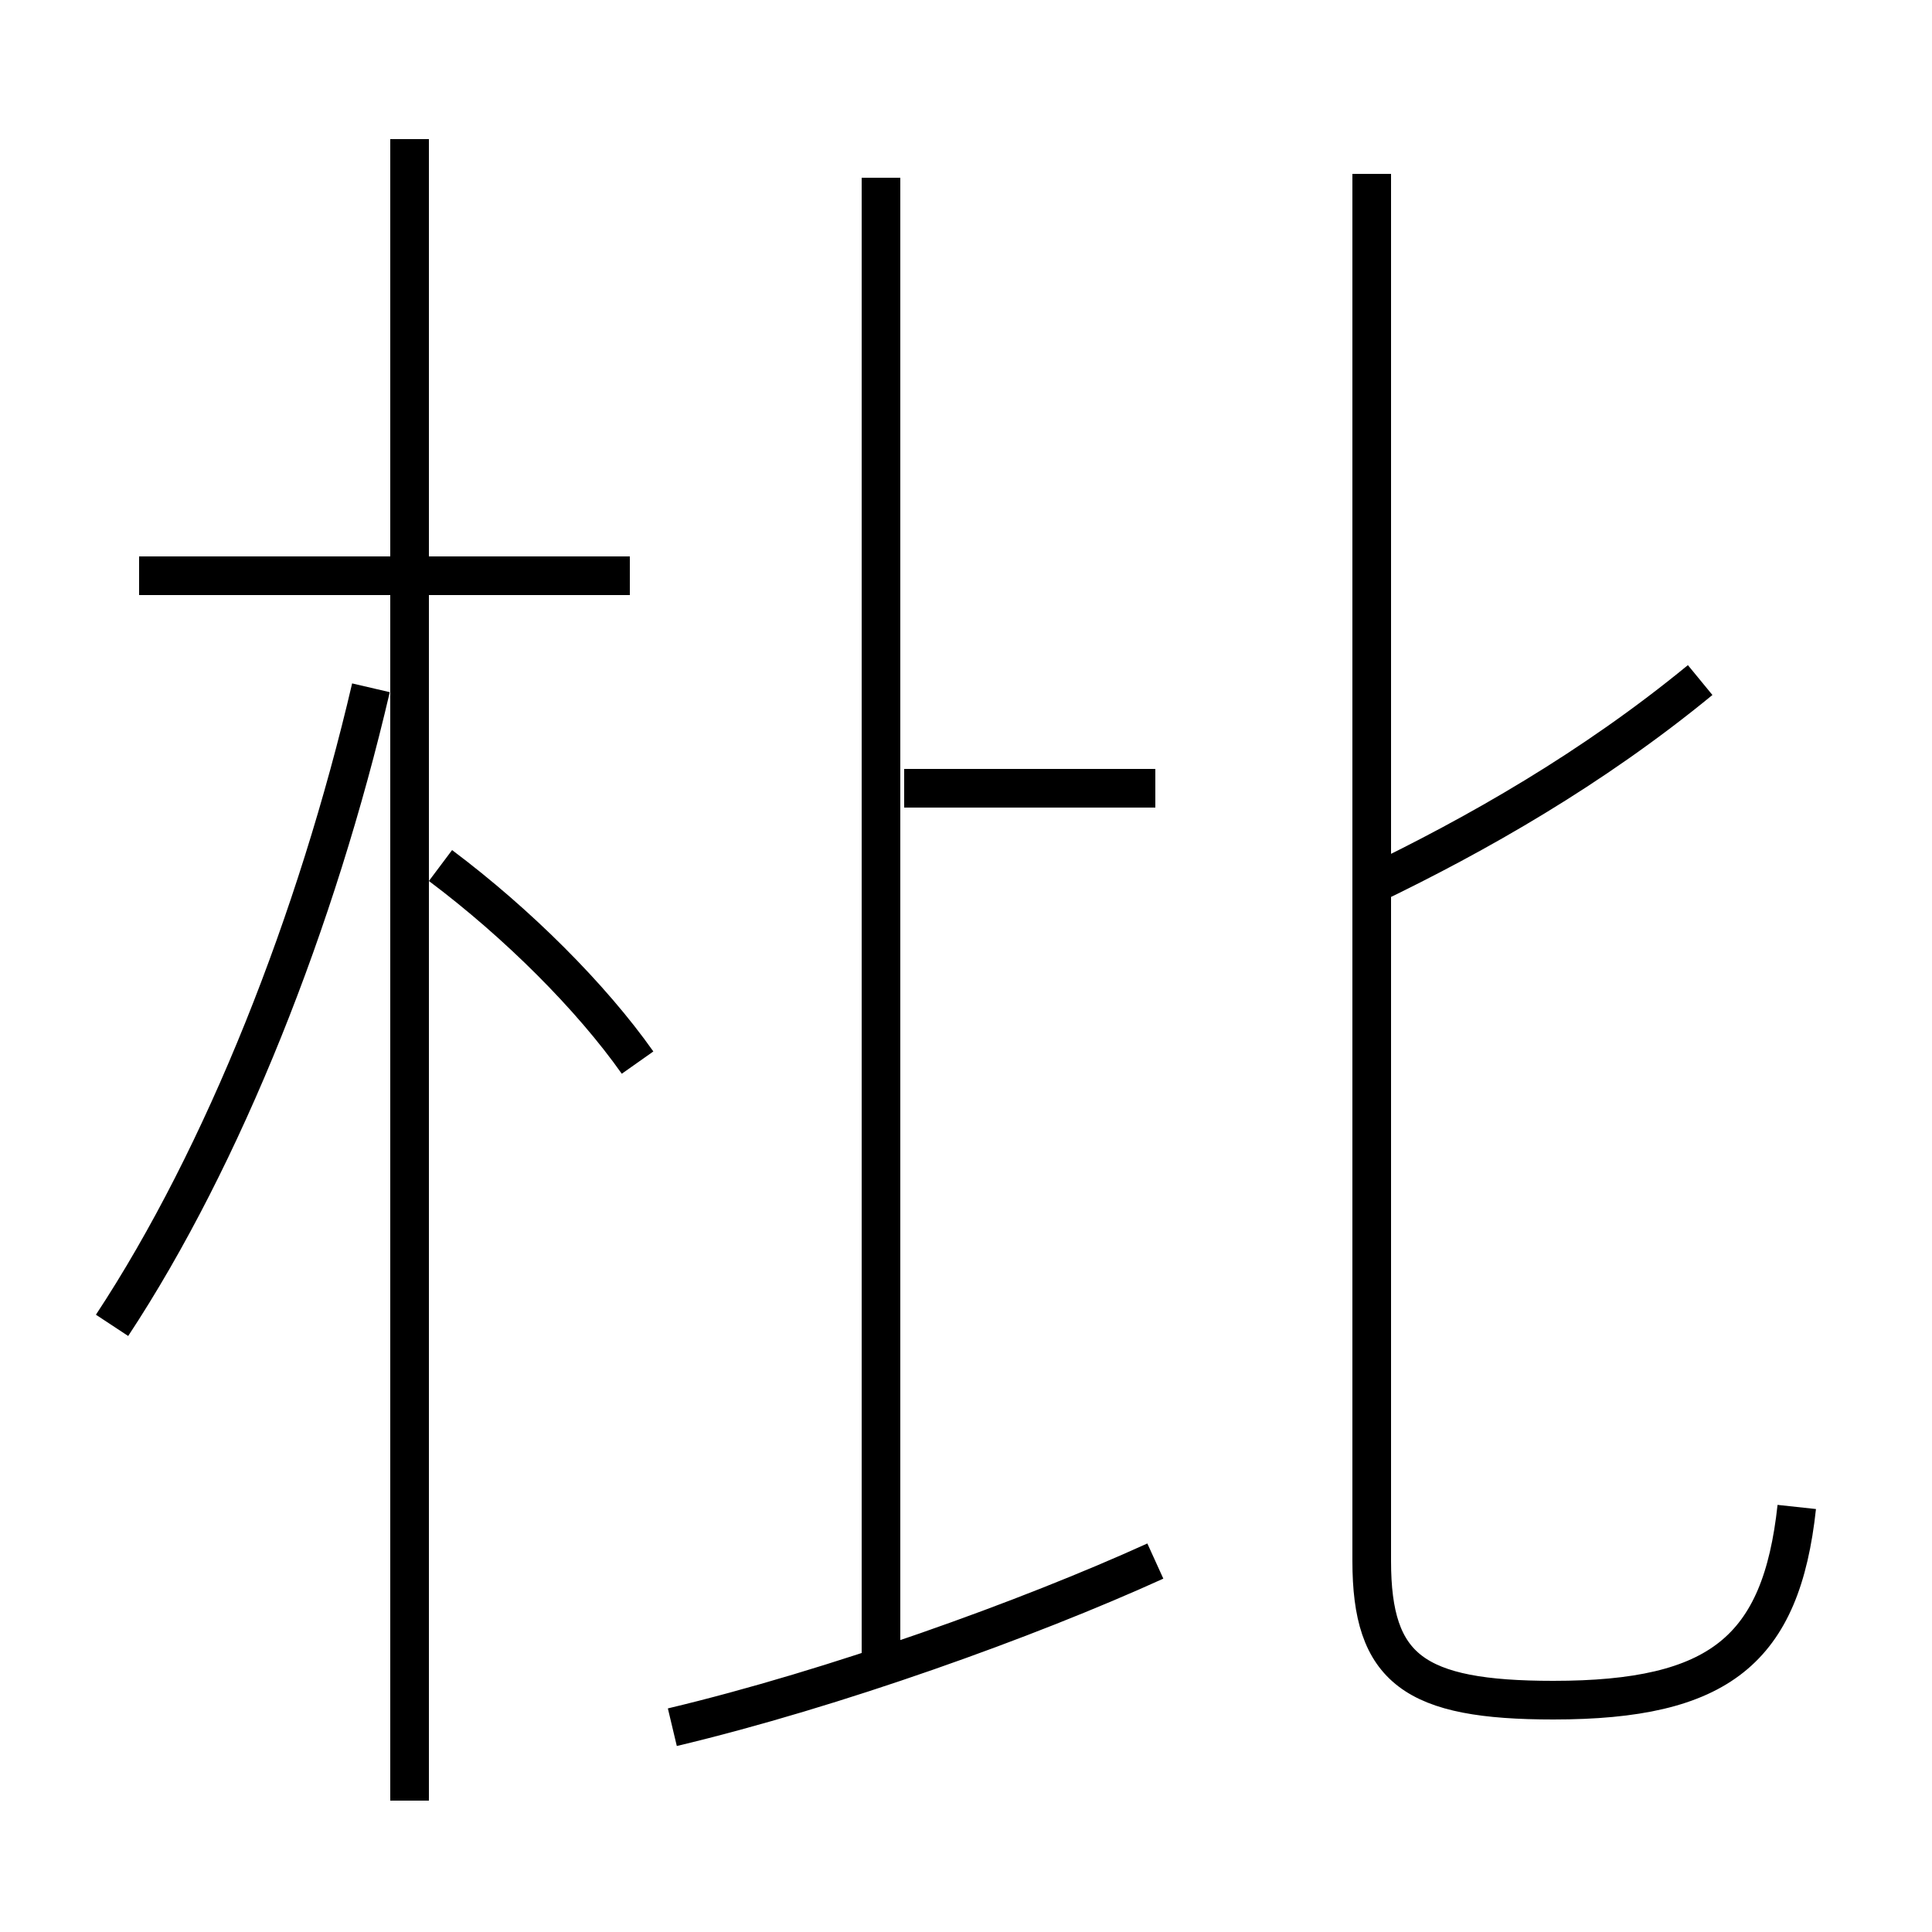 <?xml version='1.0' encoding='utf8'?>
<svg viewBox="0.0 -6.0 50.0 50.0" version="1.1" xmlns="http://www.w3.org/2000/svg">
<rect x="0.0" y="-6.0" width="50.0" height="50.0" fill="#808080" stroke="none"/>
<rect x="-1000" y="-1000" width="2000" height="2000" stroke="white" fill="white"/>
<g style="fill:white;stroke:#000000;  stroke-width:1">
<path d="M 46.5 -5.0 C 46.1 -1.3 44.5 0.0 40.2 0.0 C 36.6 0.0 35.5 -0.8 35.5 -3.6 L 35.5 -39.5 M 2.9 -9.7 C 5.8 -14.1 8.2 -20.2 9.6 -26.2 M 17.4 0.7 C 21.6 -0.3 26.6 -2.1 29.9 -3.6 M 10.6 2.6 L 10.6 -40.4 M 16.5 -16.5 C 15.3 -18.2 13.4 -20.1 11.4 -21.6 M 16.3 -29.1 L 3.6 -29.1 M 22.8 -1.1 L 22.8 -39.4 M 29.9 -23.6 L 23.4 -23.6 M 35.5 -21.1 C 38.2 -22.4 41.2 -24.1 44.0 -26.4" transform="translate(0.0 38.0)" />
</g>
</svg>
